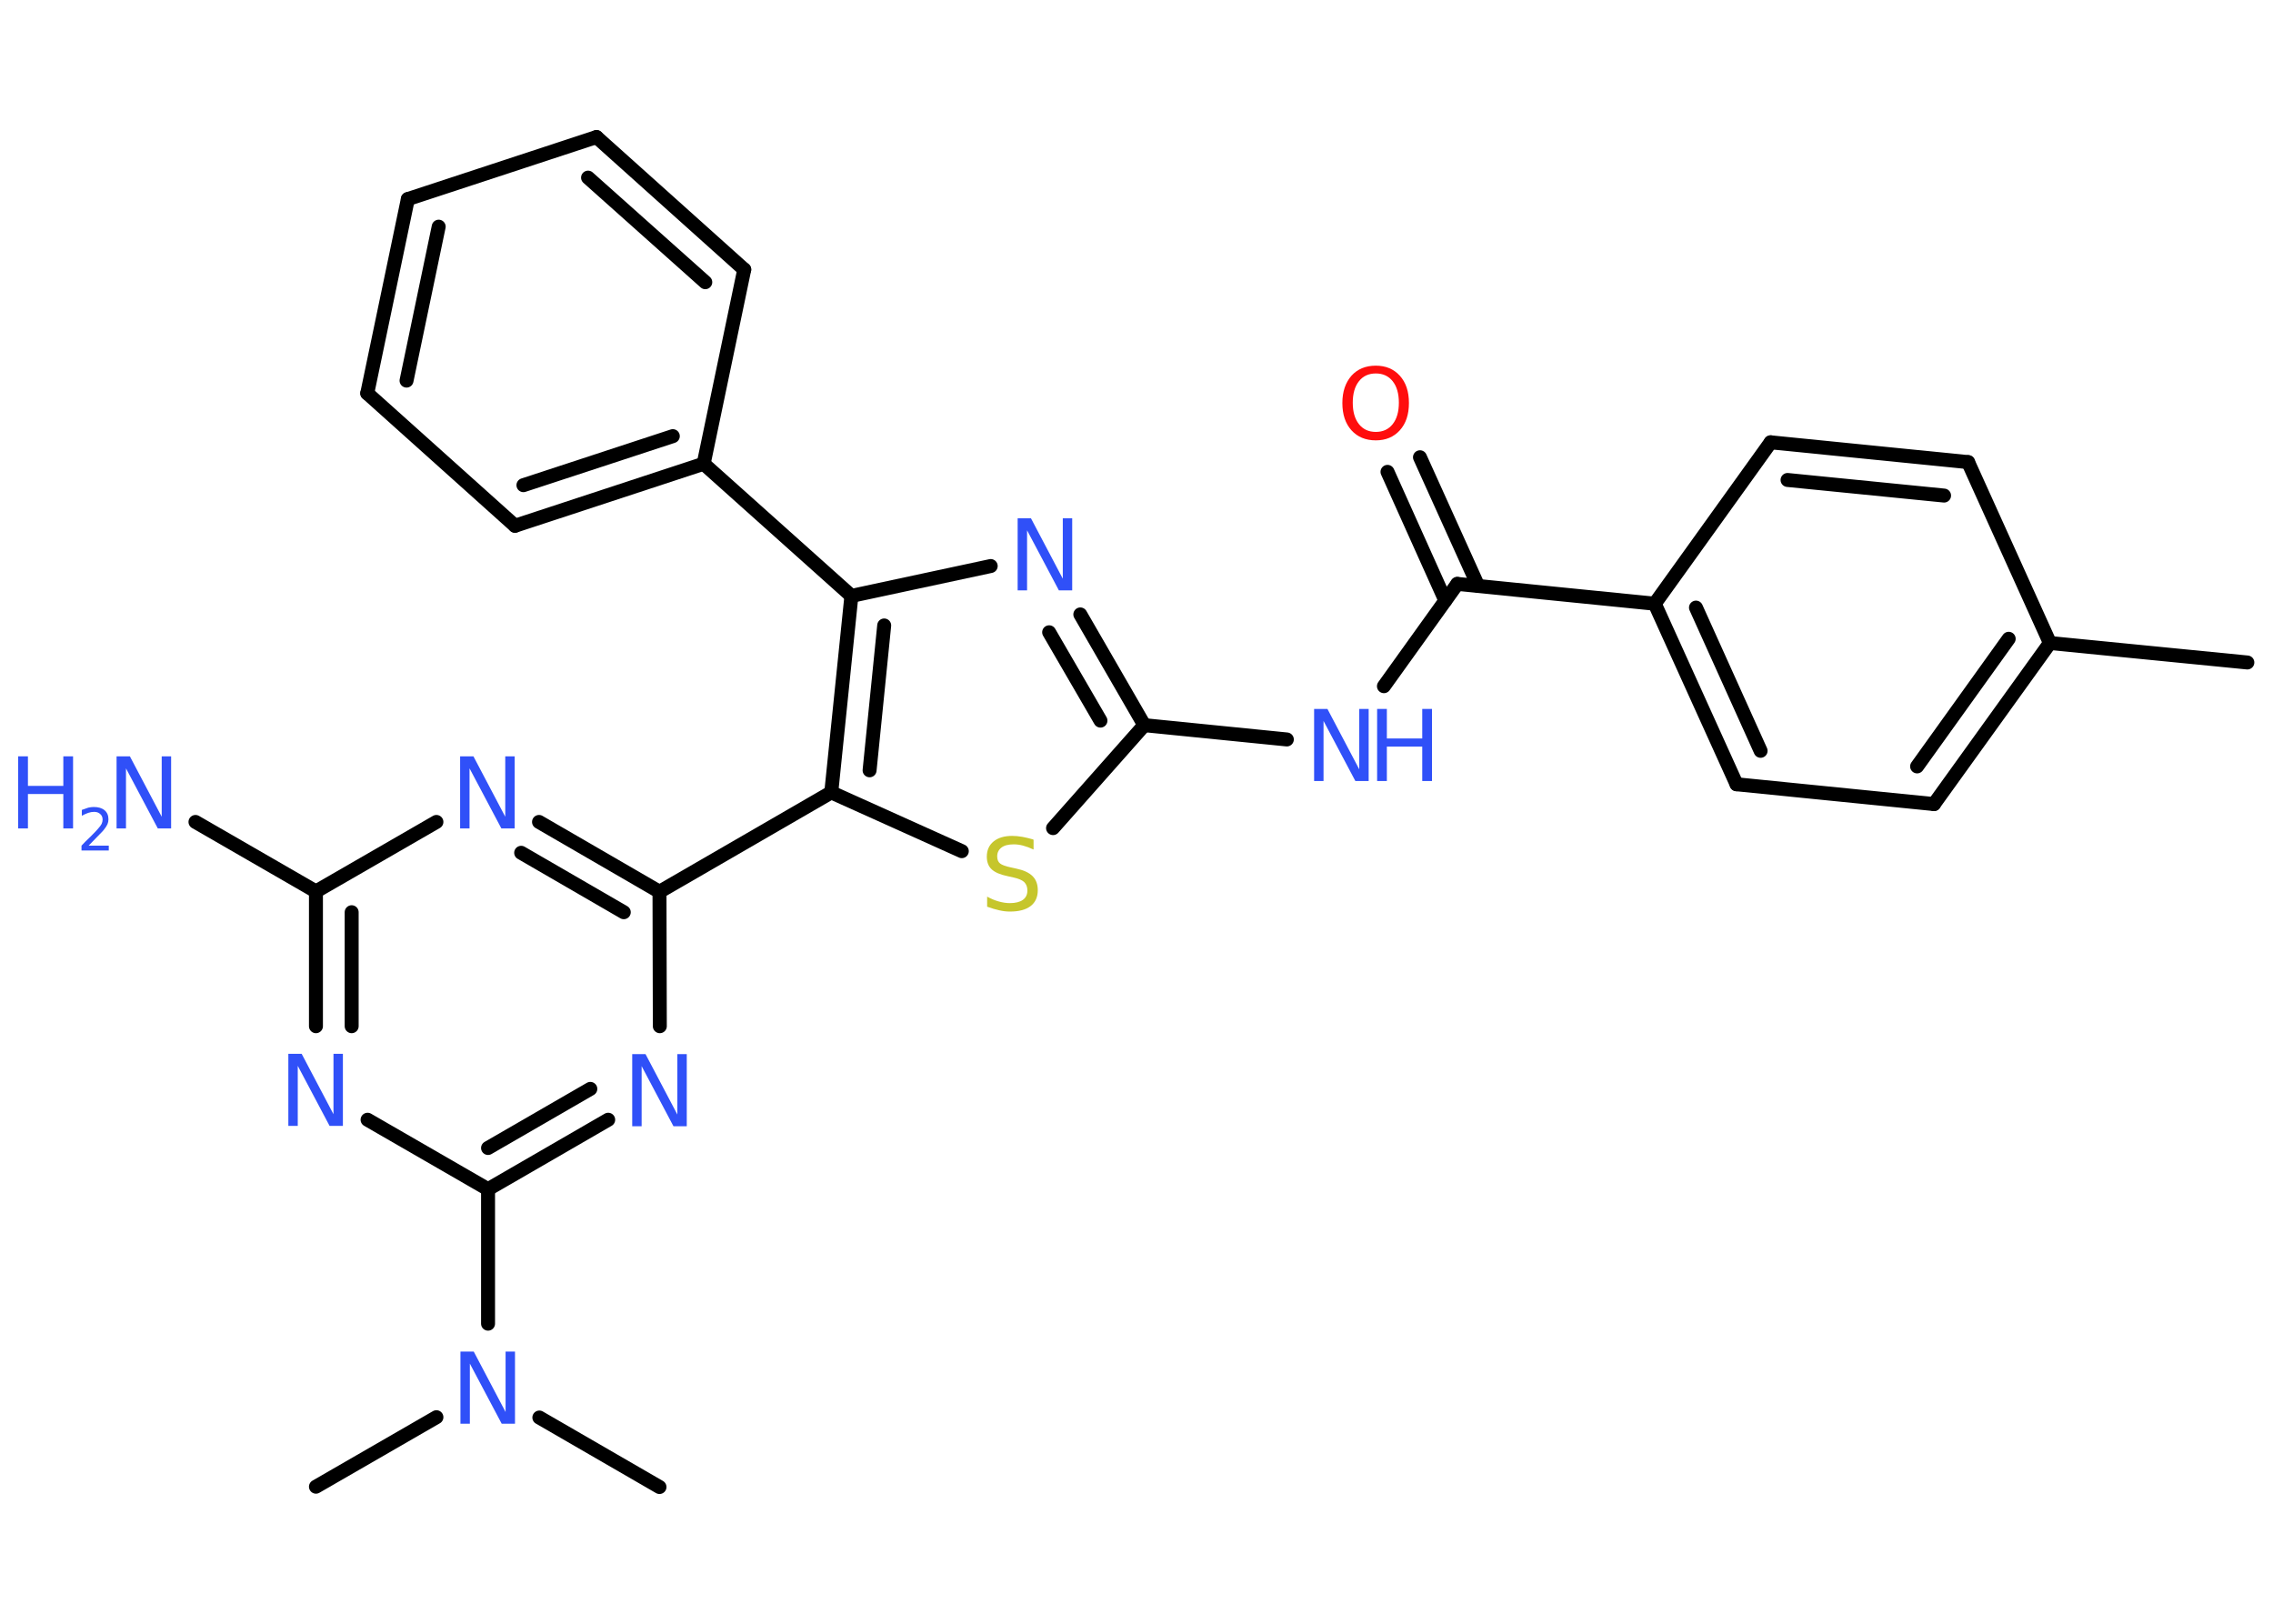 <?xml version='1.0' encoding='UTF-8'?>
<!DOCTYPE svg PUBLIC "-//W3C//DTD SVG 1.1//EN" "http://www.w3.org/Graphics/SVG/1.1/DTD/svg11.dtd">
<svg version='1.2' xmlns='http://www.w3.org/2000/svg' xmlns:xlink='http://www.w3.org/1999/xlink' width='70.0mm' height='50.0mm' viewBox='0 0 70.0 50.0'>
  <desc>Generated by the Chemistry Development Kit (http://github.com/cdk)</desc>
  <g stroke-linecap='round' stroke-linejoin='round' stroke='#000000' stroke-width='.43' fill='#3050F8'>
    <rect x='.0' y='.0' width='70.0' height='50.0' fill='#FFFFFF' stroke='none'/>
    <g id='mol1' class='mol'>
      <line id='mol1bnd1' class='bond' x1='69.21' y1='20.4' x2='63.13' y2='19.8'/>
      <g id='mol1bnd2' class='bond'>
        <line x1='59.56' y1='24.76' x2='63.13' y2='19.8'/>
        <line x1='59.04' y1='23.6' x2='61.86' y2='19.67'/>
      </g>
      <line id='mol1bnd3' class='bond' x1='59.56' y1='24.76' x2='53.48' y2='24.15'/>
      <g id='mol1bnd4' class='bond'>
        <line x1='50.96' y1='18.59' x2='53.48' y2='24.15'/>
        <line x1='52.23' y1='18.71' x2='54.22' y2='23.12'/>
      </g>
      <line id='mol1bnd5' class='bond' x1='50.96' y1='18.59' x2='44.88' y2='17.98'/>
      <g id='mol1bnd6' class='bond'>
        <line x1='44.51' y1='18.49' x2='42.73' y2='14.53'/>
        <line x1='45.52' y1='18.04' x2='43.73' y2='14.08'/>
      </g>
      <line id='mol1bnd7' class='bond' x1='44.88' y1='17.98' x2='42.62' y2='21.13'/>
      <line id='mol1bnd8' class='bond' x1='39.63' y1='22.77' x2='35.24' y2='22.33'/>
      <g id='mol1bnd9' class='bond'>
        <line x1='35.24' y1='22.33' x2='33.27' y2='18.92'/>
        <line x1='33.89' y1='22.19' x2='32.31' y2='19.47'/>
      </g>
      <line id='mol1bnd10' class='bond' x1='30.51' y1='17.43' x2='26.22' y2='18.35'/>
      <line id='mol1bnd11' class='bond' x1='26.22' y1='18.35' x2='21.67' y2='14.28'/>
      <g id='mol1bnd12' class='bond'>
        <line x1='15.86' y1='16.19' x2='21.67' y2='14.28'/>
        <line x1='16.12' y1='14.94' x2='20.72' y2='13.43'/>
      </g>
      <line id='mol1bnd13' class='bond' x1='15.86' y1='16.19' x2='11.31' y2='12.11'/>
      <g id='mol1bnd14' class='bond'>
        <line x1='12.56' y1='6.13' x2='11.31' y2='12.11'/>
        <line x1='13.51' y1='6.98' x2='12.52' y2='11.72'/>
      </g>
      <line id='mol1bnd15' class='bond' x1='12.56' y1='6.13' x2='18.37' y2='4.22'/>
      <g id='mol1bnd16' class='bond'>
        <line x1='22.92' y1='8.3' x2='18.37' y2='4.22'/>
        <line x1='21.72' y1='8.69' x2='18.11' y2='5.47'/>
      </g>
      <line id='mol1bnd17' class='bond' x1='21.67' y1='14.28' x2='22.92' y2='8.3'/>
      <g id='mol1bnd18' class='bond'>
        <line x1='26.22' y1='18.35' x2='25.6' y2='24.4'/>
        <line x1='27.23' y1='19.26' x2='26.78' y2='23.72'/>
      </g>
      <line id='mol1bnd19' class='bond' x1='25.6' y1='24.4' x2='20.31' y2='27.46'/>
      <g id='mol1bnd20' class='bond'>
        <line x1='20.31' y1='27.46' x2='16.6' y2='25.31'/>
        <line x1='19.21' y1='28.09' x2='16.05' y2='26.26'/>
      </g>
      <line id='mol1bnd21' class='bond' x1='13.44' y1='25.31' x2='9.73' y2='27.45'/>
      <line id='mol1bnd22' class='bond' x1='9.73' y1='27.45' x2='6.02' y2='25.31'/>
      <g id='mol1bnd23' class='bond'>
        <line x1='9.73' y1='27.45' x2='9.73' y2='31.6'/>
        <line x1='10.83' y1='28.09' x2='10.83' y2='31.6'/>
      </g>
      <line id='mol1bnd24' class='bond' x1='11.32' y1='34.48' x2='15.03' y2='36.62'/>
      <line id='mol1bnd25' class='bond' x1='15.03' y1='36.62' x2='15.03' y2='40.76'/>
      <line id='mol1bnd26' class='bond' x1='13.44' y1='43.64' x2='9.73' y2='45.78'/>
      <line id='mol1bnd27' class='bond' x1='16.61' y1='43.65' x2='20.31' y2='45.79'/>
      <g id='mol1bnd28' class='bond'>
        <line x1='15.03' y1='36.62' x2='18.73' y2='34.48'/>
        <line x1='15.03' y1='35.35' x2='18.18' y2='33.53'/>
      </g>
      <line id='mol1bnd29' class='bond' x1='20.31' y1='27.46' x2='20.32' y2='31.6'/>
      <line id='mol1bnd30' class='bond' x1='25.6' y1='24.4' x2='29.62' y2='26.21'/>
      <line id='mol1bnd31' class='bond' x1='35.24' y1='22.33' x2='32.43' y2='25.5'/>
      <line id='mol1bnd32' class='bond' x1='50.96' y1='18.59' x2='54.53' y2='13.62'/>
      <g id='mol1bnd33' class='bond'>
        <line x1='60.61' y1='14.23' x2='54.53' y2='13.62'/>
        <line x1='59.87' y1='15.26' x2='55.05' y2='14.78'/>
      </g>
      <line id='mol1bnd34' class='bond' x1='63.13' y1='19.8' x2='60.61' y2='14.23'/>
      <path id='mol1atm7' class='atom' d='M42.37 11.5q-.33 .0 -.52 .24q-.19 .24 -.19 .66q.0 .42 .19 .66q.19 .24 .52 .24q.33 .0 .52 -.24q.19 -.24 .19 -.66q.0 -.42 -.19 -.66q-.19 -.24 -.52 -.24zM42.37 11.26q.46 .0 .74 .31q.28 .31 .28 .84q.0 .53 -.28 .84q-.28 .31 -.74 .31q-.47 .0 -.75 -.31q-.28 -.31 -.28 -.84q.0 -.52 .28 -.84q.28 -.31 .75 -.31z' stroke='none' fill='#FF0D0D'/>
      <g id='mol1atm8' class='atom'>
        <path d='M40.48 21.83h.4l.98 1.86v-1.86h.29v2.22h-.41l-.98 -1.85v1.85h-.29v-2.22z' stroke='none'/>
        <path d='M42.41 21.83h.3v.91h1.09v-.91h.3v2.22h-.3v-1.06h-1.09v1.06h-.3v-2.22z' stroke='none'/>
      </g>
      <path id='mol1atm10' class='atom' d='M31.35 15.96h.4l.98 1.86v-1.86h.29v2.22h-.41l-.98 -1.85v1.85h-.29v-2.22z' stroke='none'/>
      <path id='mol1atm20' class='atom' d='M14.18 23.29h.4l.98 1.86v-1.86h.29v2.22h-.41l-.98 -1.85v1.85h-.29v-2.22z' stroke='none'/>
      <g id='mol1atm22' class='atom'>
        <path d='M3.6 23.29h.4l.98 1.86v-1.86h.29v2.22h-.41l-.98 -1.85v1.85h-.29v-2.22z' stroke='none'/>
        <path d='M.56 23.29h.3v.91h1.09v-.91h.3v2.22h-.3v-1.06h-1.09v1.06h-.3v-2.22z' stroke='none'/>
        <path d='M2.72 26.04h.63v.15h-.84v-.15q.1 -.11 .28 -.28q.18 -.18 .22 -.23q.09 -.1 .12 -.16q.03 -.07 .03 -.13q.0 -.11 -.07 -.17q-.07 -.07 -.19 -.07q-.09 .0 -.18 .03q-.09 .03 -.2 .09v-.18q.11 -.04 .2 -.07q.09 -.02 .17 -.02q.21 .0 .33 .1q.12 .1 .12 .28q.0 .08 -.03 .15q-.03 .07 -.11 .17q-.02 .03 -.14 .15q-.12 .12 -.34 .35z' stroke='none'/>
      </g>
      <path id='mol1atm23' class='atom' d='M8.89 32.45h.4l.98 1.86v-1.86h.29v2.22h-.41l-.98 -1.85v1.85h-.29v-2.22z' stroke='none'/>
      <path id='mol1atm25' class='atom' d='M14.19 41.62h.4l.98 1.86v-1.86h.29v2.22h-.41l-.98 -1.85v1.85h-.29v-2.22z' stroke='none'/>
      <path id='mol1atm28' class='atom' d='M19.48 32.46h.4l.98 1.86v-1.86h.29v2.22h-.41l-.98 -1.85v1.85h-.29v-2.22z' stroke='none'/>
      <path id='mol1atm29' class='atom' d='M31.83 25.87v.29q-.17 -.08 -.32 -.12q-.15 -.04 -.29 -.04q-.25 .0 -.38 .1q-.13 .1 -.13 .27q.0 .15 .09 .22q.09 .07 .33 .12l.18 .04q.33 .07 .49 .23q.16 .16 .16 .43q.0 .32 -.22 .49q-.22 .17 -.64 .17q-.16 .0 -.33 -.04q-.18 -.04 -.37 -.11v-.31q.18 .1 .36 .15q.18 .05 .34 .05q.26 .0 .4 -.1q.14 -.1 .14 -.29q.0 -.16 -.1 -.26q-.1 -.09 -.33 -.14l-.18 -.04q-.34 -.07 -.49 -.21q-.15 -.14 -.15 -.39q.0 -.3 .21 -.47q.21 -.17 .57 -.17q.15 .0 .32 .03q.16 .03 .33 .08z' stroke='none' fill='#C6C62C'/>
    </g>
  </g>
</svg>
